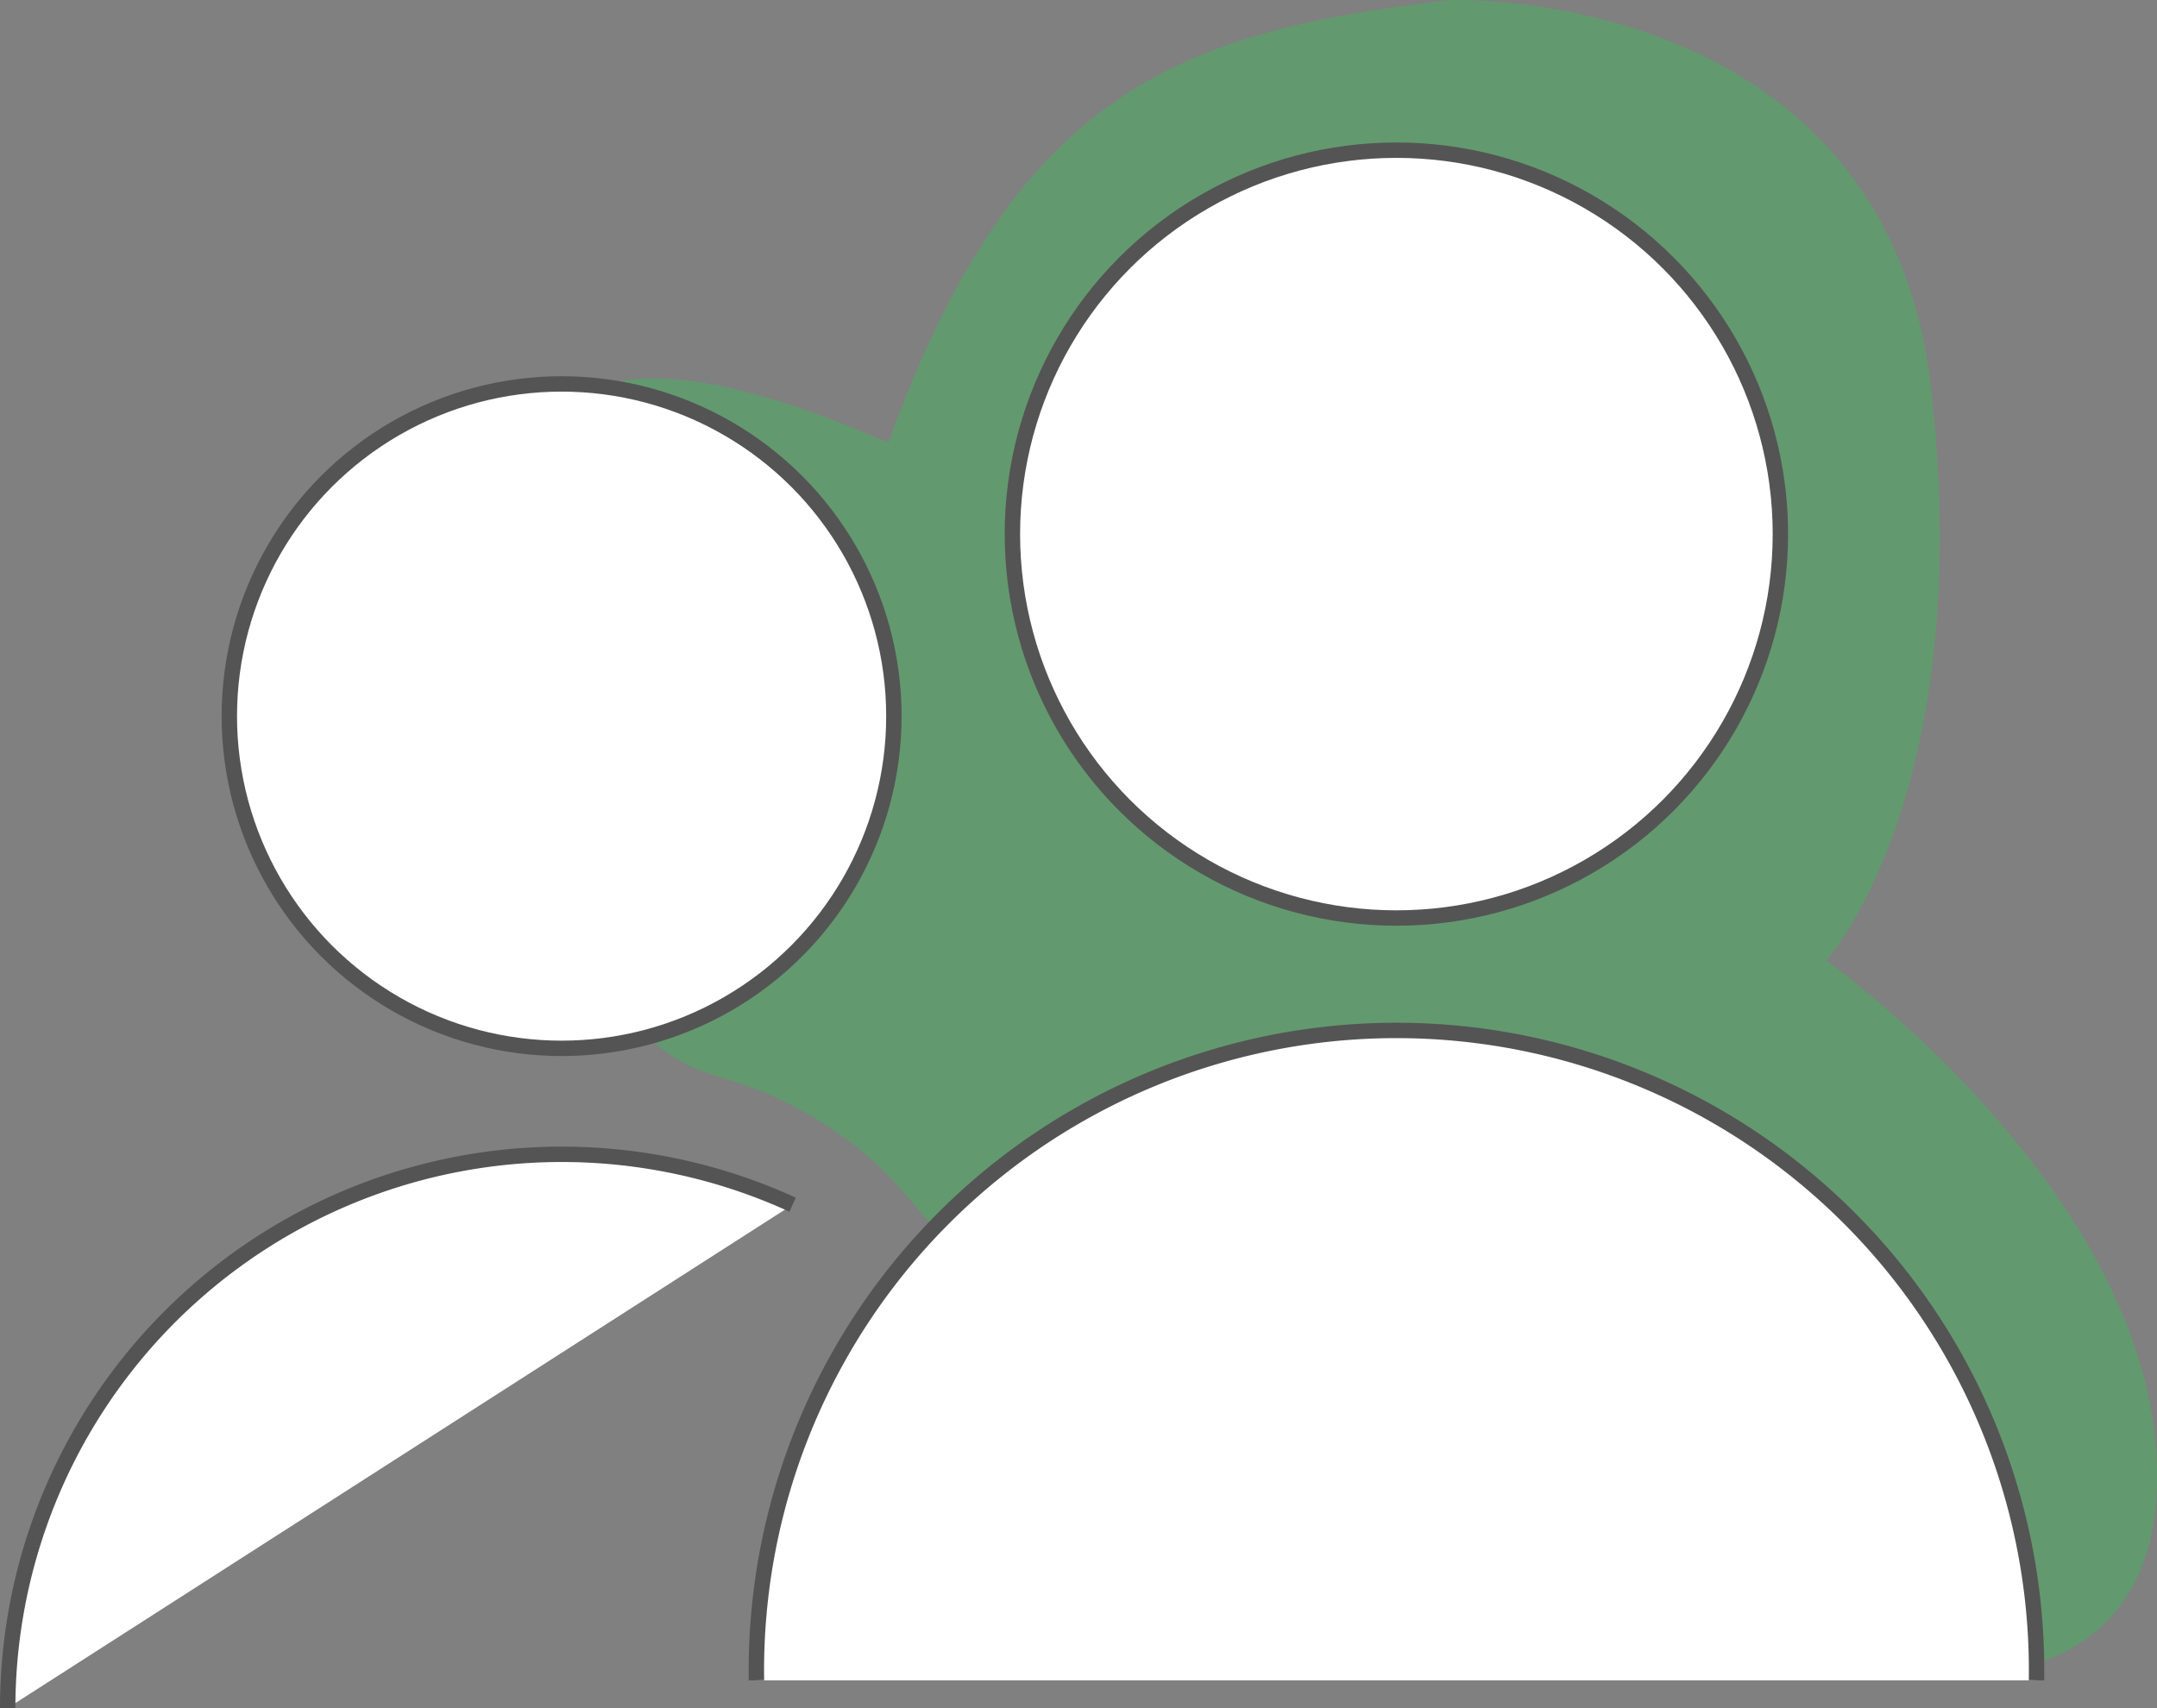 <svg xmlns="http://www.w3.org/2000/svg" viewBox="0 0 140.15 111"><rect x="0" y="0" width="140.15" height="111" fill="#808080" stroke="none"/><g id="Calque_2" data-name="Calque 2"><g id="Calque_1-2" data-name="Calque 1"><path d="M94.29,0s28.27-1,31.2,25.36-6.83,37.05-6.83,37.05S139.14,77,140.12,94.58s-17.07,14.14-17.07,14.14c-7.93-22.89-16.94-29.78-24.37-31.2C85.61,75,72,88.43,62.68,81.61c-3.19-2.33-4.15-5.79-10.33-9.29-4.72-2.68-6.38-1.93-9.3-4.13-2-1.51-4.71-4.49-6.78-17-2.36-14.28-3.45-21.32.36-24.73,3-2.73,9.23-2.87,21.09,2.31C66,5.85,76.74,2,94.29,0Z" fill="#1dd845" opacity="0.29"/><circle cx="90.73" cy="34.71" r="24.95" fill="#fff" stroke="#545454" stroke-miterlimit="10"/><path d="M132.32,109.2a41.59,41.59,0,1,0-83.17,0" fill="#fff" stroke="#545454" stroke-miterlimit="10"/><circle cx="36.49" cy="46.54" r="21.59" fill="#fff" stroke="#545454" stroke-miterlimit="10"/><path d="M.5,111a36,36,0,0,1,51-32.71" fill="#fff" stroke="#545454" stroke-miterlimit="10"/></g></g></svg>